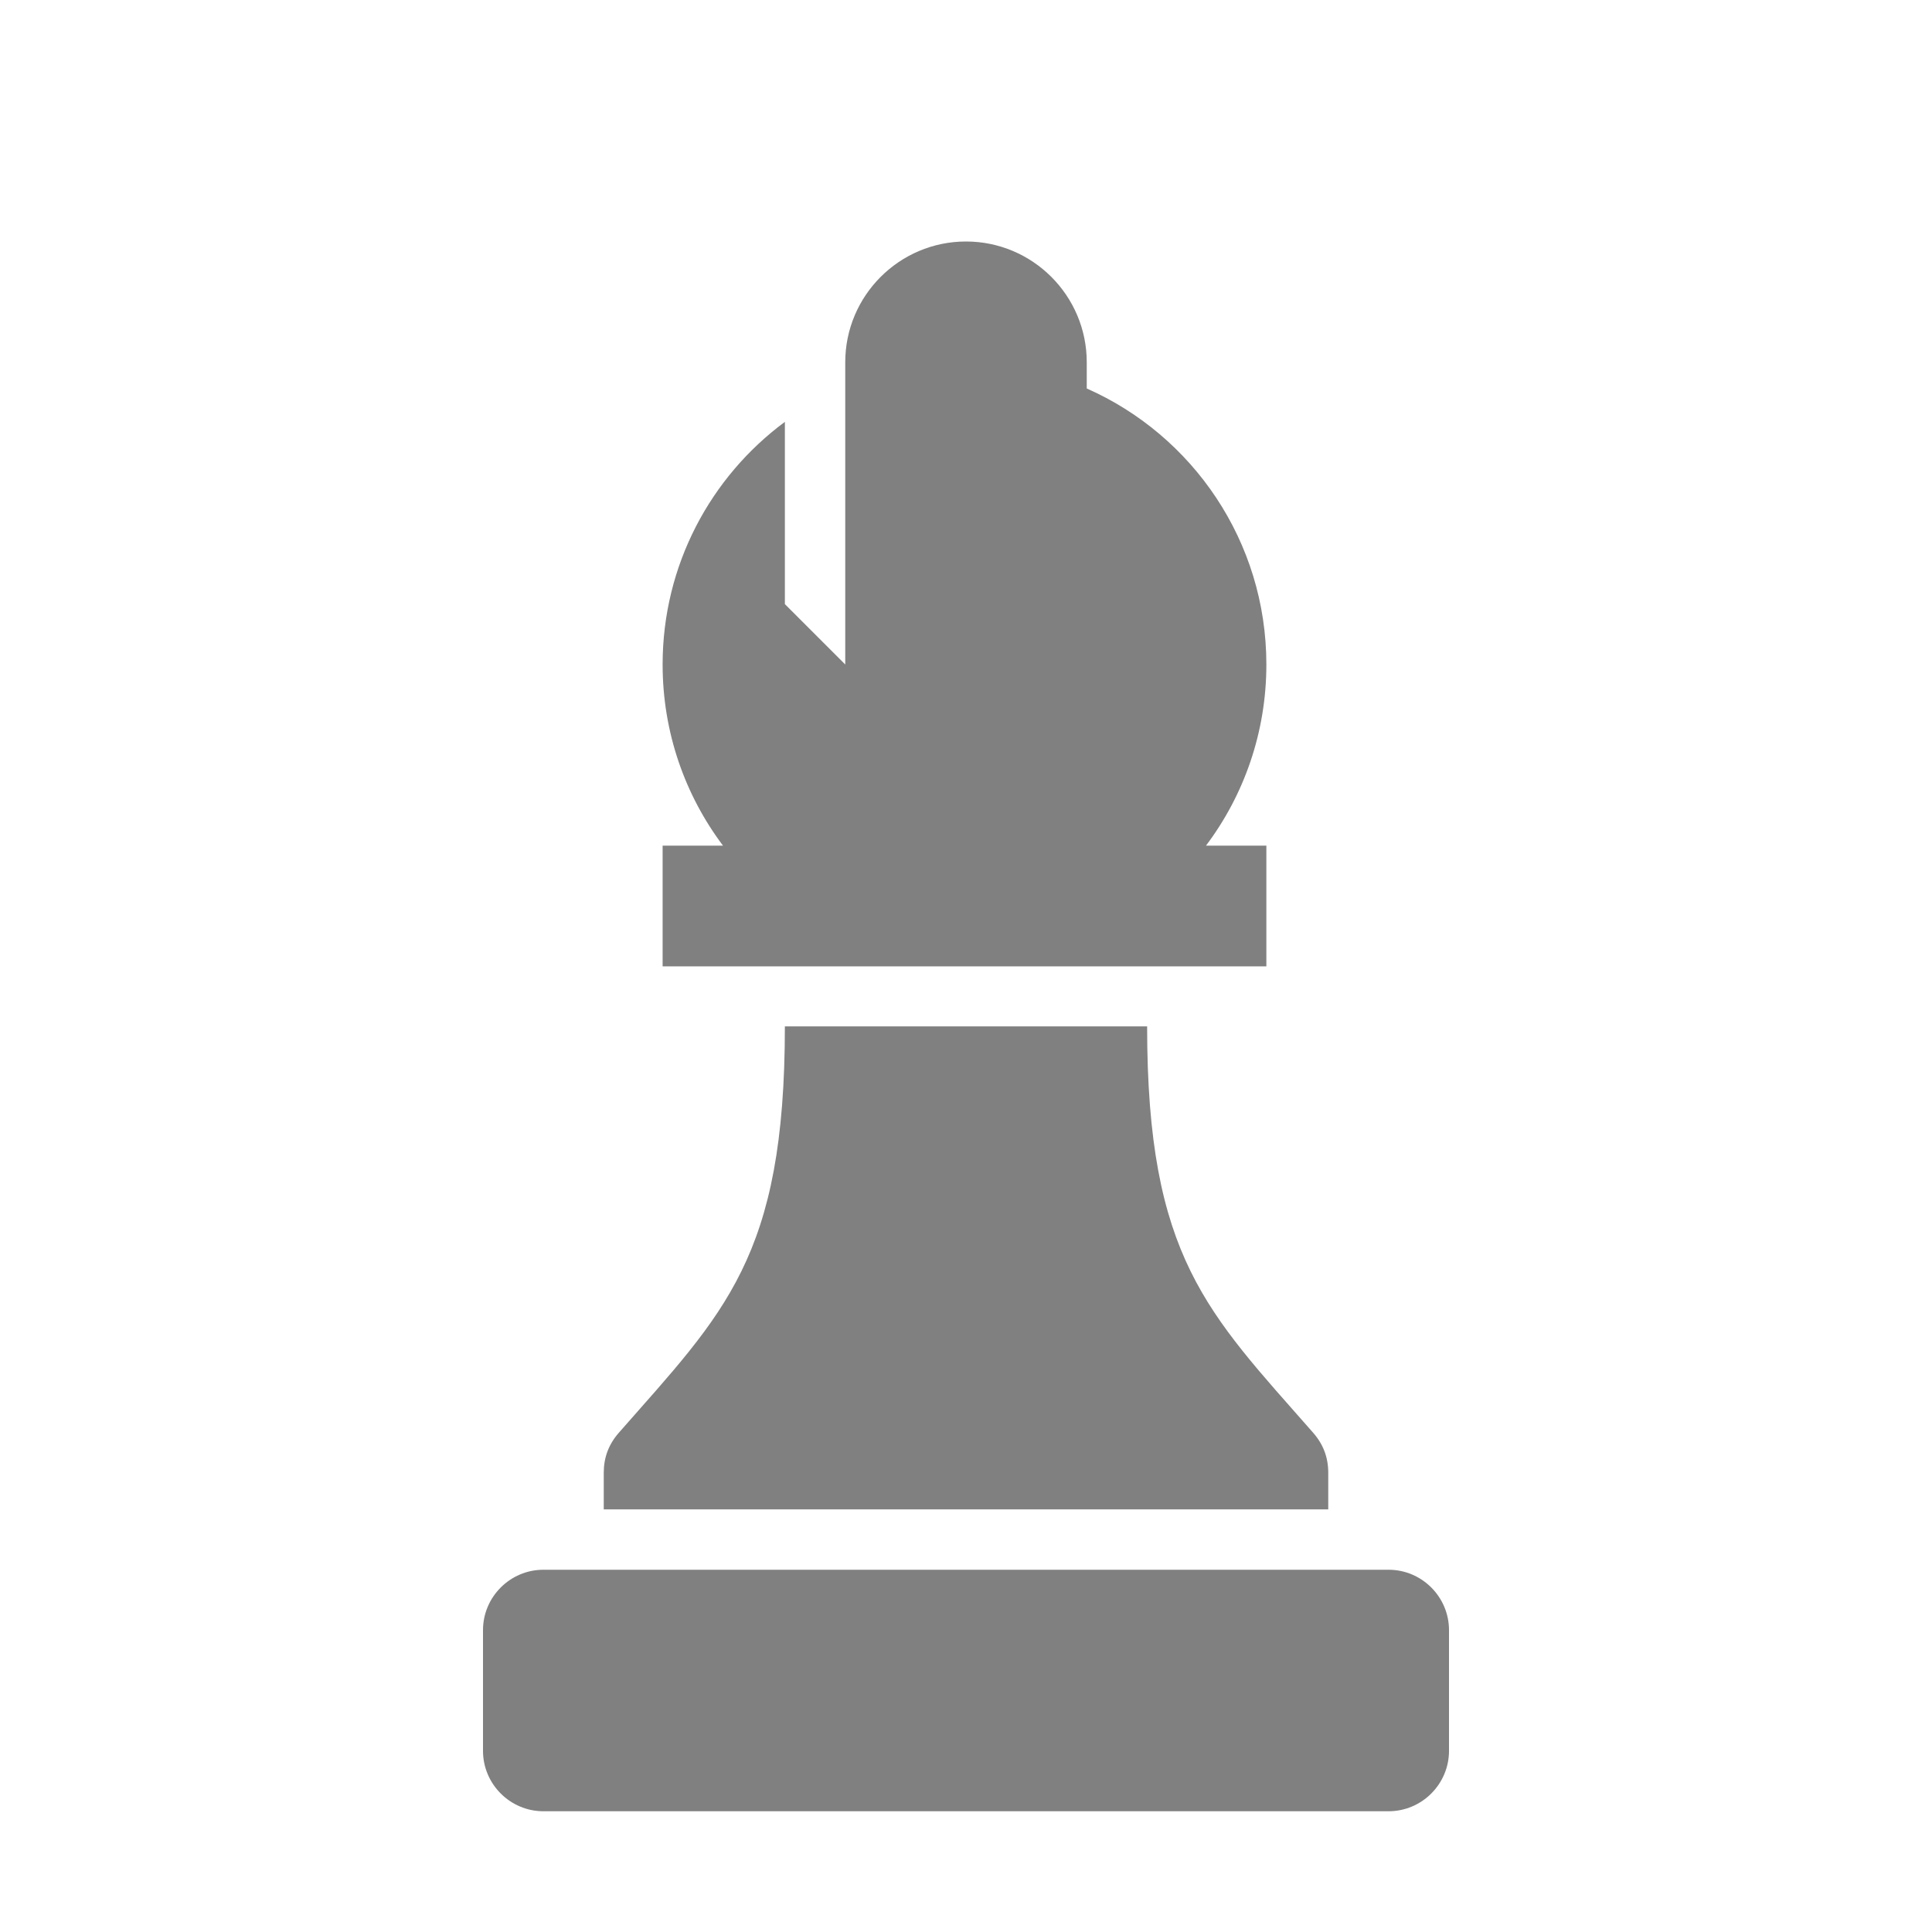 <svg xmlns="http://www.w3.org/2000/svg" width="1024" height="1024" shape-rendering="geometricPrecision" text-rendering="geometricPrecision" image-rendering="optimizeQuality" clip-rule="evenodd" viewBox="0 0 10240 10240"><title>chess_piece_bishop icon</title><desc>chess_piece_bishop icon from the IconExperience.com O-Collection. Copyright by INCORS GmbH (www.incors.com).</desc><path fill="gray" d="M2880 8320h4480c176 0 320 144 320 320v640c0 176-144 320-320 320H2880c-176 0-320-144-320-320v-640c0-176 144-320 320-320zM4160 5440h1920c0 1225 320 1516 881 2155 53 61 79 130 79 211v194H3200v-194c0-81 26-150 79-211 561-639 881-930 881-2155zM5760 1920v139c561 248 952 810 952 1463 0 360-119 693-320 960h320v640H3512v-640h320c-201-267-320-600-320-960 0-527 255-995 648-1286v966l320 320V1920c0-353 287-640 640-640s640 287 640 640z"/></svg>